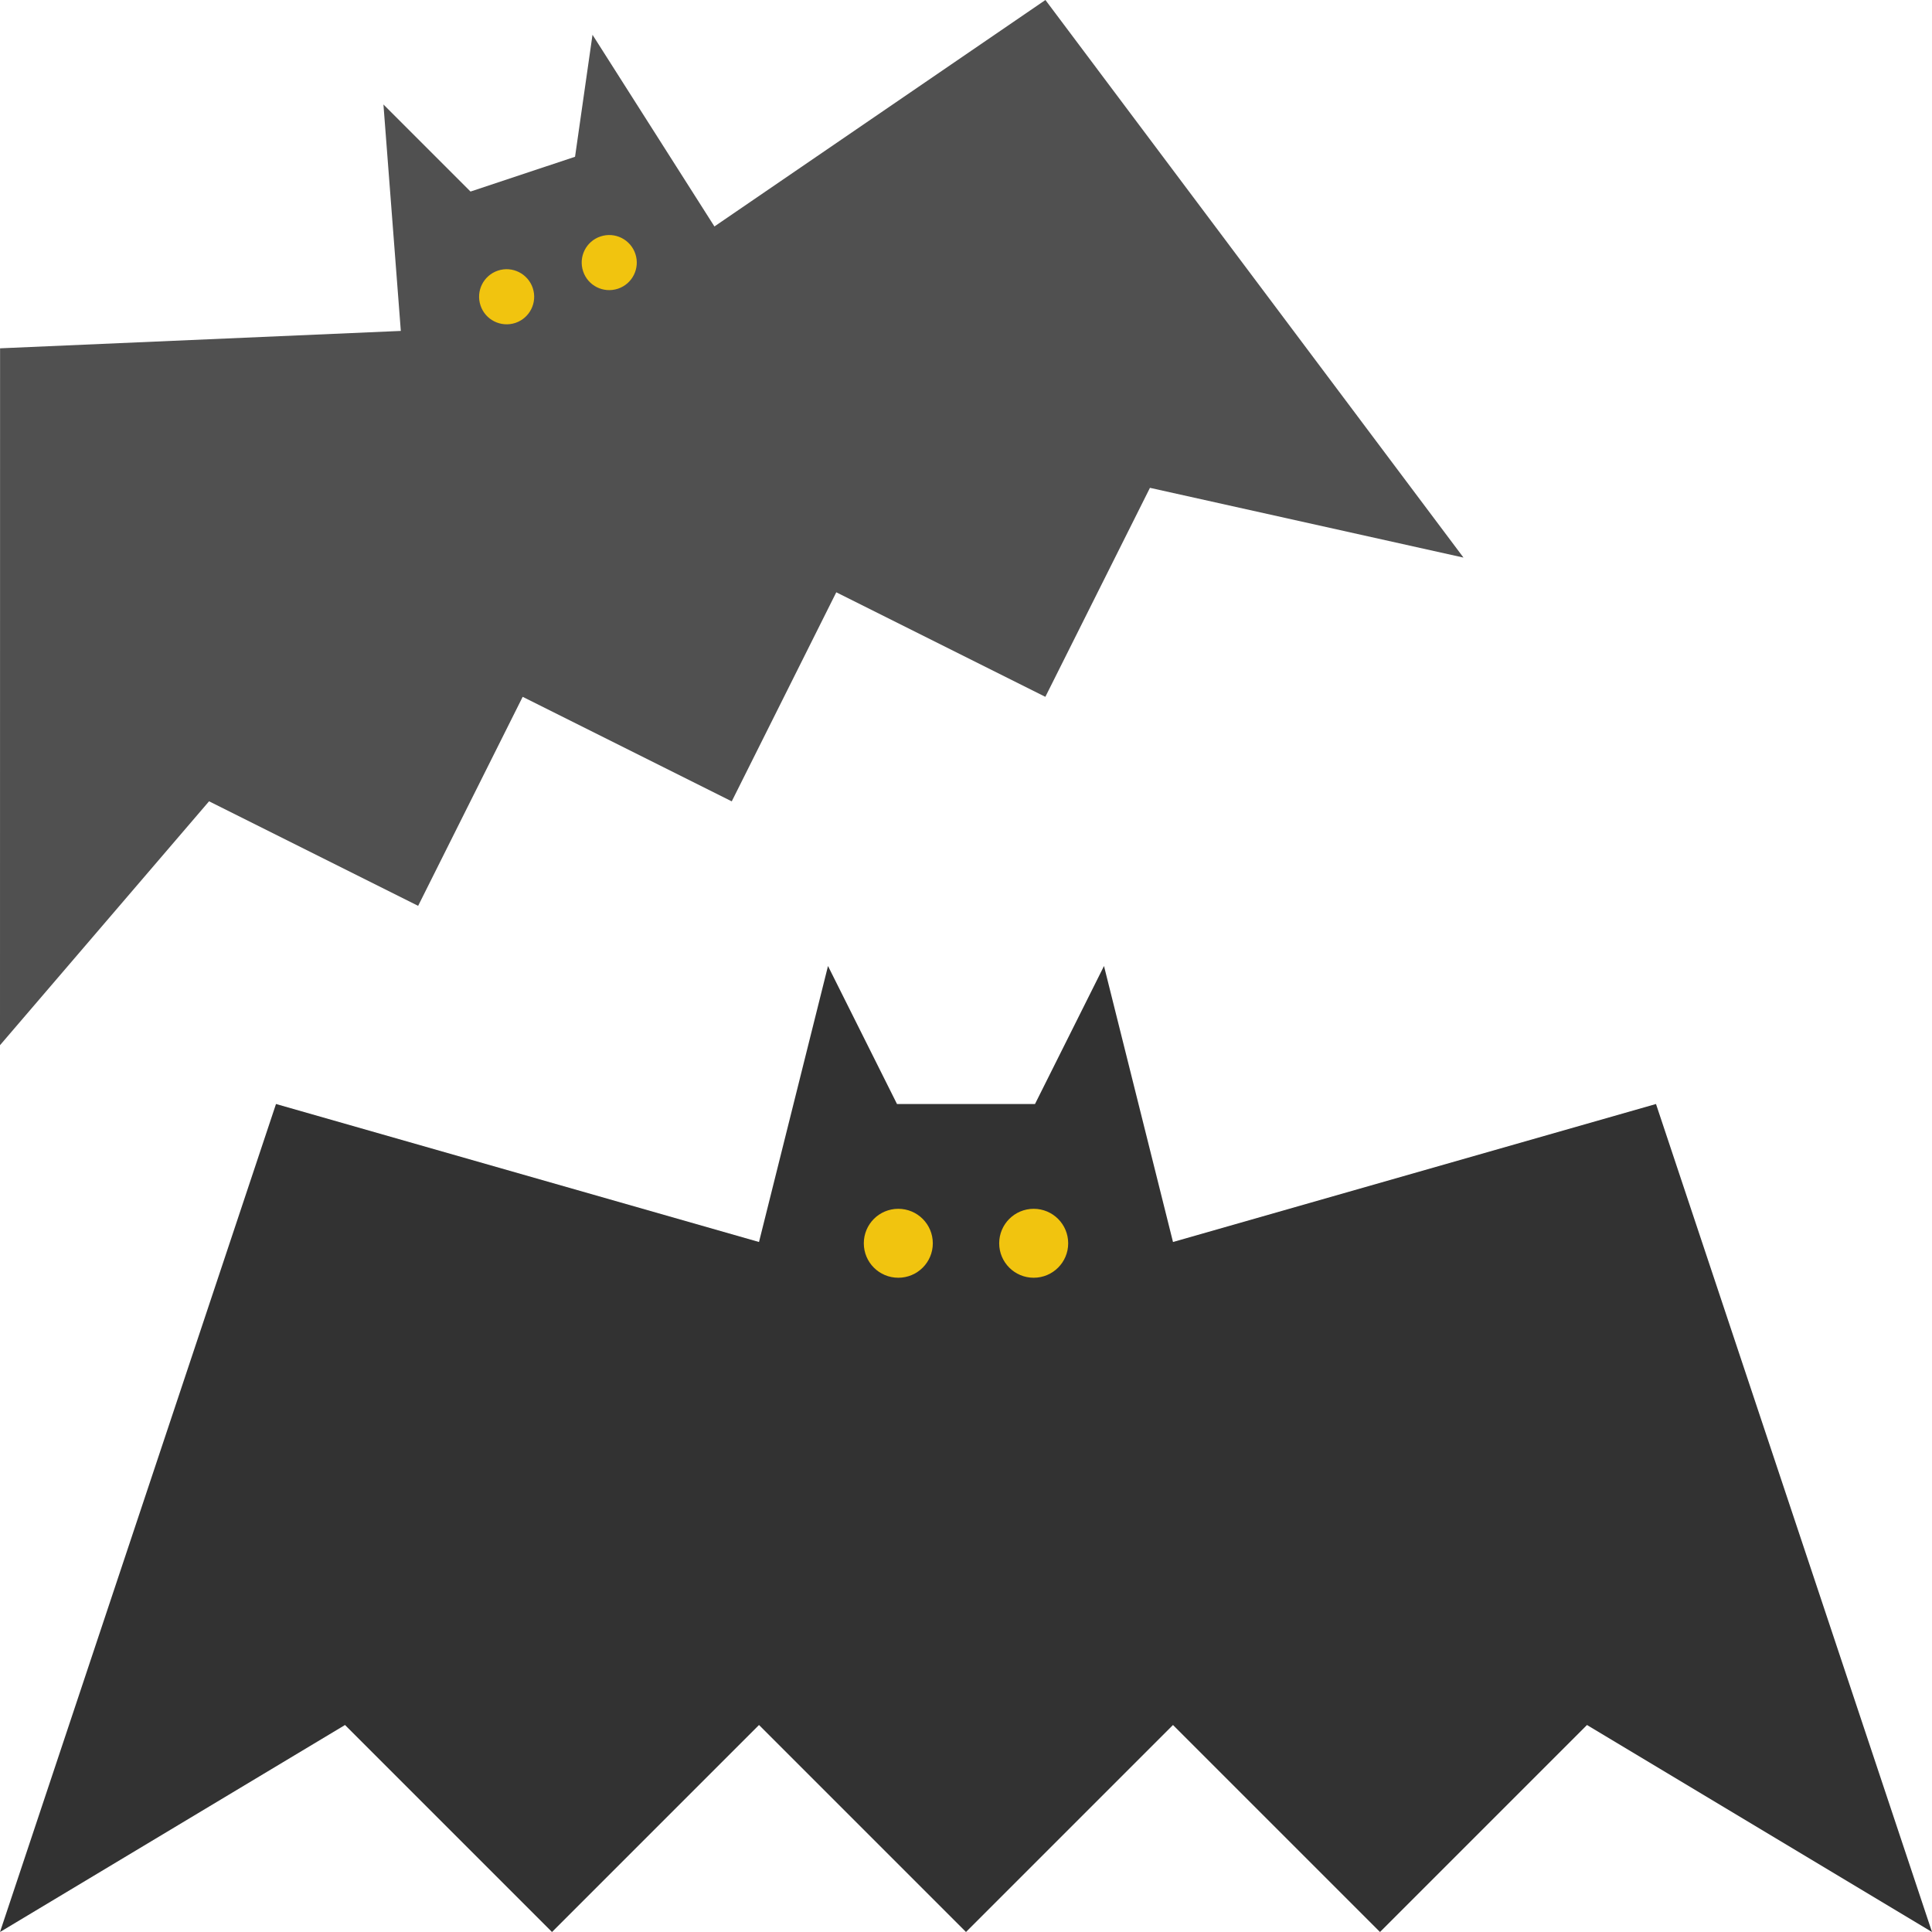 <?xml version="1.0" encoding="UTF-8" standalone="no"?>
<svg width="28px" height="28px" viewBox="0 0 28 28" version="1.1" xmlns="http://www.w3.org/2000/svg" xmlns:xlink="http://www.w3.org/1999/xlink" xmlns:sketch="http://www.bohemiancoding.com/sketch/ns">
    <!-- Generator: Sketch 3.3 (11970) - http://www.bohemiancoding.com/sketch -->
    <title>bats</title>
    <desc>Created with Sketch.</desc>
    <defs></defs>
    <g id="Page-1" stroke="none" stroke-width="1" fill="none" fill-rule="evenodd" sketch:type="MSPage">
        <g id="Symbolicons-Color" sketch:type="MSArtboardGroup" transform="translate(-588, -980)">
            <g id="bats" sketch:type="MSLayerGroup" transform="translate(588, 980)">
                <path d="M24,16 L17,18 L16,14 L15,16 L13,16 L12,14 L11,18 L4,16 L0,28 L5,25 L8,28 L11,25 L14,28 L17,25 L20,28 L23,25 L28,28 L24,16" id="Fill-819" fill="#323232" sketch:type="MSShapeGroup"></path>
                <path d="M13.019,18.518 C12.742,18.518 12.519,18.295 12.519,18.019 C12.519,17.742 12.742,17.519 13.019,17.519 C13.295,17.519 13.519,17.742 13.519,18.019 C13.519,18.295 13.295,18.518 13.019,18.518" id="Fill-820" fill="#F1C40F" sketch:type="MSShapeGroup"></path>
                <path d="M14.981,18.518 C14.705,18.518 14.481,18.295 14.481,18.019 C14.481,17.742 14.705,17.519 14.981,17.519 C15.257,17.519 15.481,17.742 15.481,18.019 C15.481,18.295 15.257,18.518 14.981,18.518" id="Fill-821" fill="#F1C40F" sketch:type="MSShapeGroup"></path>
                <path d="M6.06,13.128 L7.575,10.099 L10.605,11.614 L12.12,8.584 L15.15,10.099 L16.666,7.07 L21.21,8.081 L15.151,0 L10.354,3.282 L8.587,0.504 L8.334,2.272 L6.819,2.776 L5.557,1.514 L5.809,4.796 L0.001,5.048 L0,15.148 L3.03,11.613 L6.06,13.128" id="Fill-822" fill="#505050" sketch:type="MSShapeGroup"></path>
                <path d="M8.703,3.427 C8.912,3.357 9.138,3.47 9.208,3.679 C9.278,3.888 9.165,4.115 8.956,4.184 C8.746,4.254 8.52,4.141 8.451,3.932 C8.381,3.722 8.494,3.496 8.703,3.427" id="Fill-823" fill="#F1C40F" sketch:type="MSShapeGroup"></path>
                <path d="M7.216,3.922 C7.425,3.852 7.651,3.966 7.721,4.174 C7.791,4.384 7.678,4.61 7.469,4.68 C7.259,4.749 7.033,4.636 6.964,4.427 C6.894,4.218 7.007,3.992 7.216,3.922" id="Fill-824" fill="#F1C40F" sketch:type="MSShapeGroup"></path>
            </g>
        </g>
    </g>
</svg>